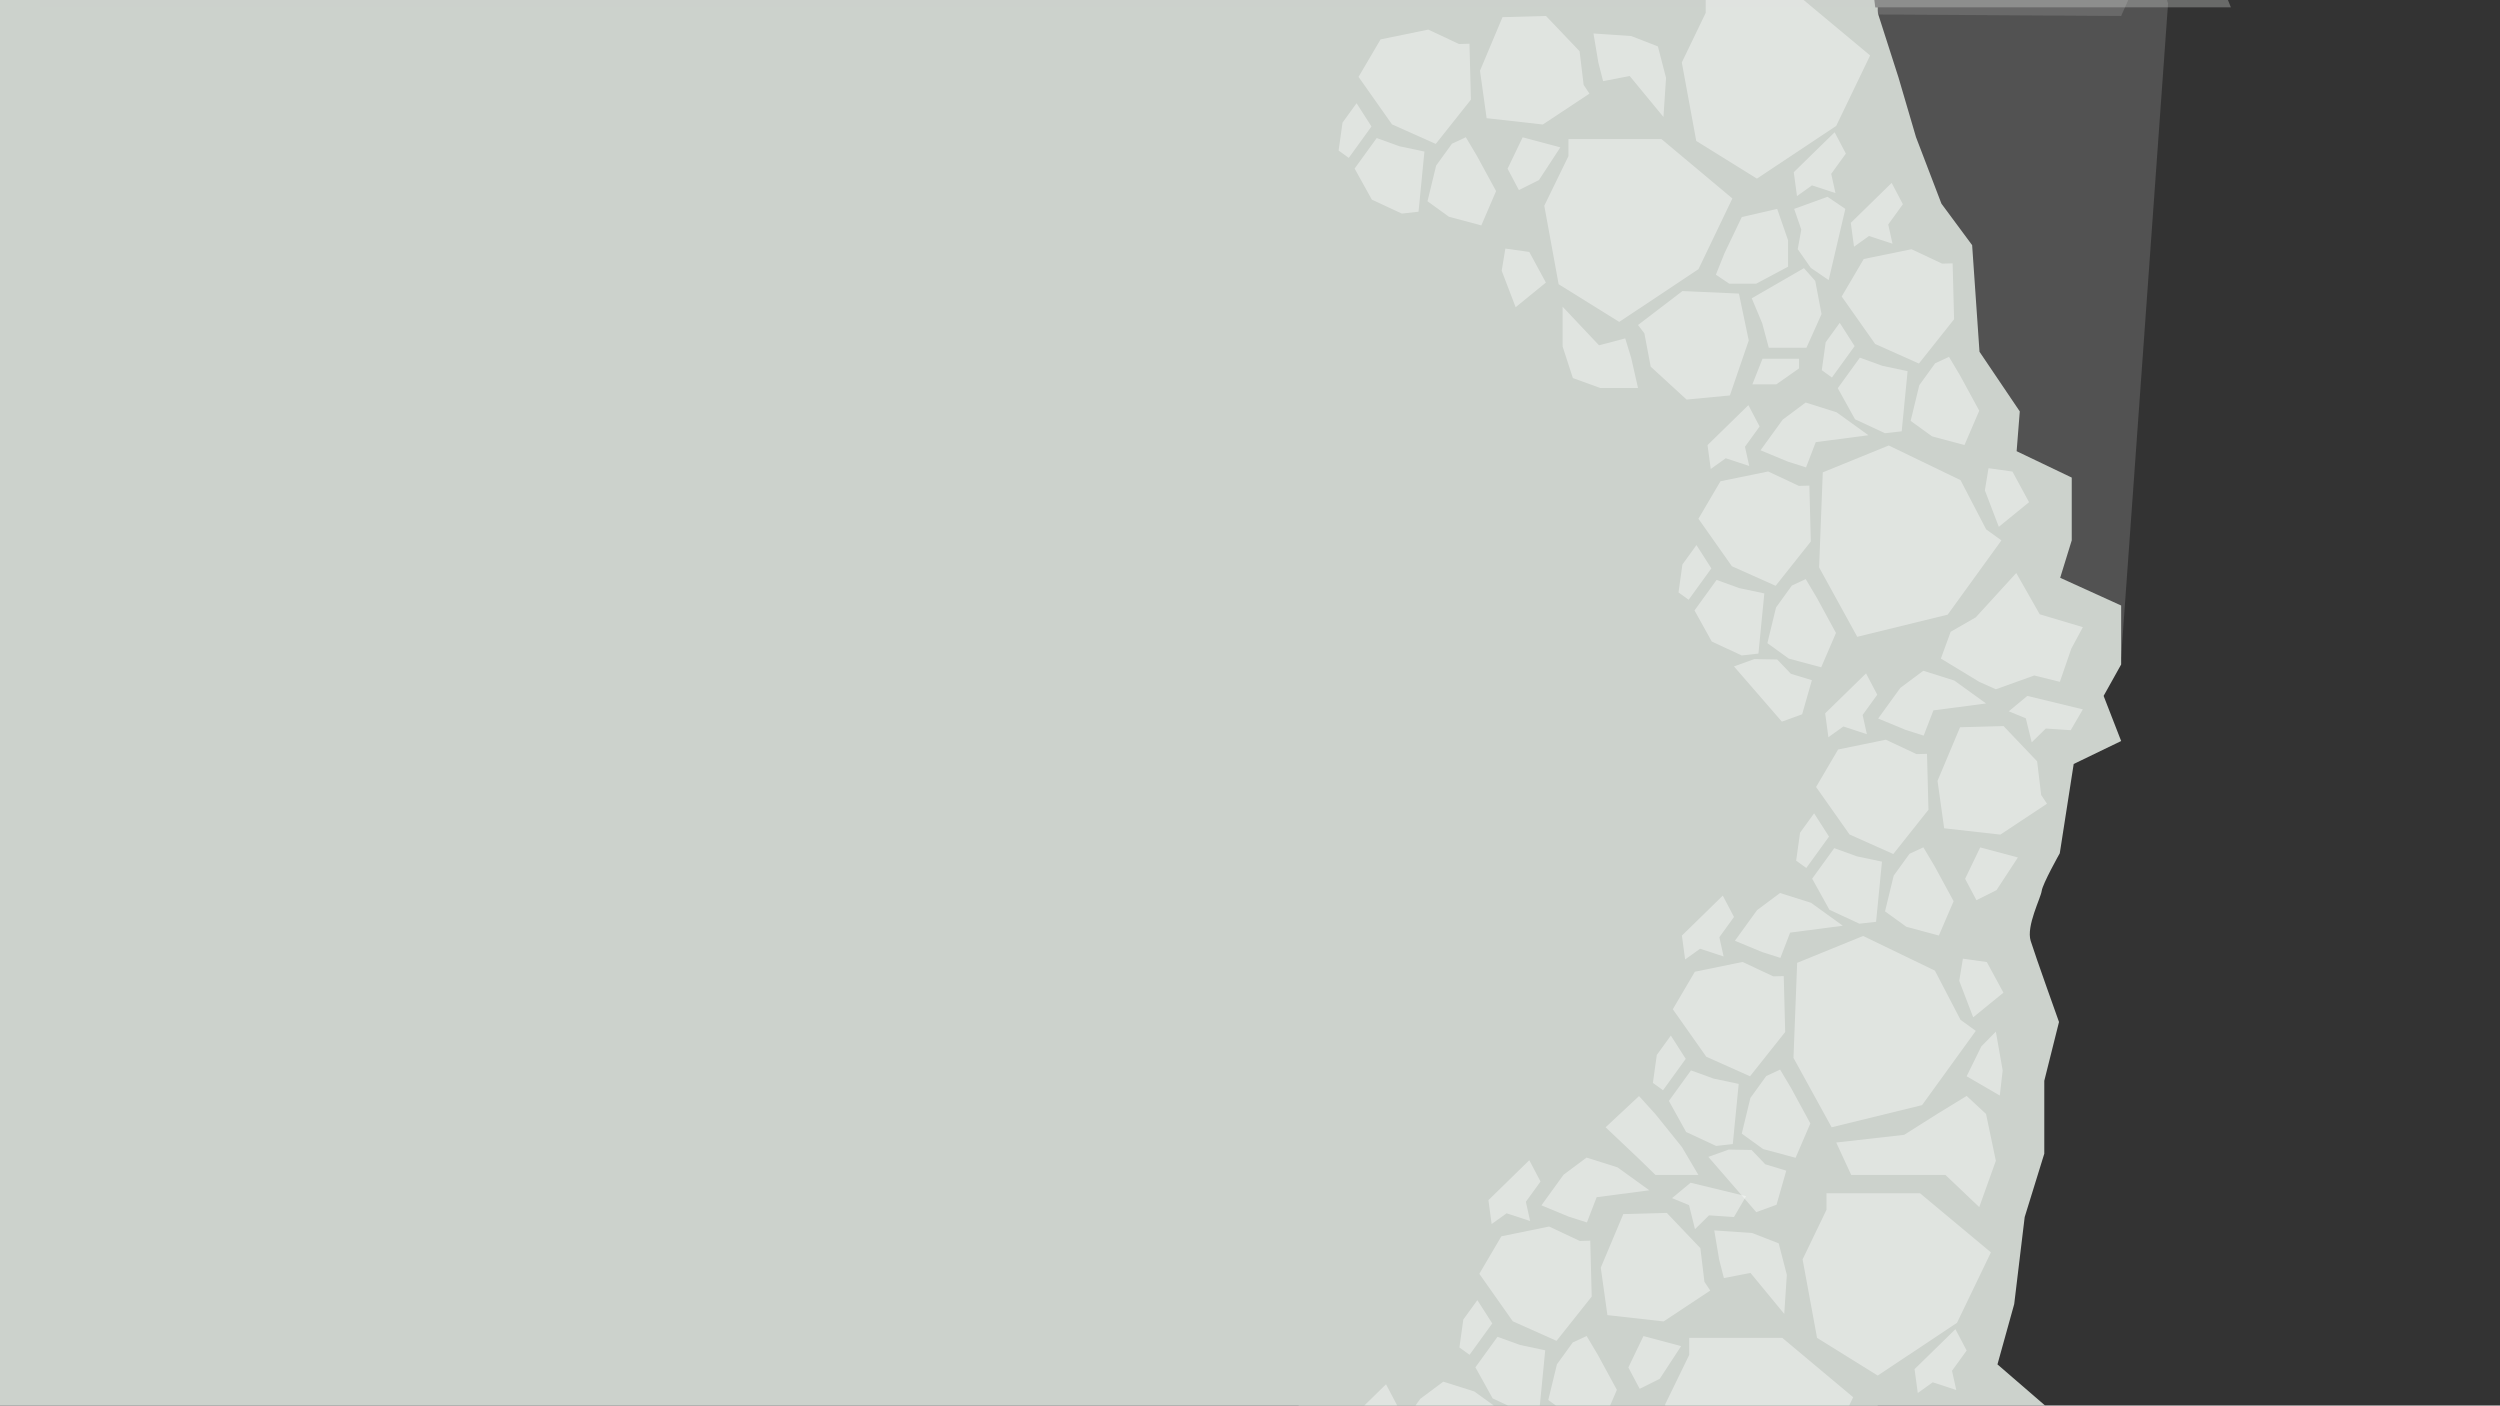 <?xml version="1.0" encoding="utf-8"?>
<!-- Generator: Adobe Illustrator 16.0.0, SVG Export Plug-In . SVG Version: 6.00 Build 0)  -->
<!DOCTYPE svg PUBLIC "-//W3C//DTD SVG 1.1//EN" "http://www.w3.org/Graphics/SVG/1.1/DTD/svg11.dtd">
<svg version="1.1" id="圖層_1" xmlns="http://www.w3.org/2000/svg" xmlns:xlink="http://www.w3.org/1999/xlink" x="0px" y="0px"
	 width="1366px" height="768px" viewBox="0 0 1366 768" style="enable-background:new 0 0 1366 768;" xml:space="preserve">
<rect x="0" y="0" width="1366" height="768" fill="#333333" stroke="none"/>
<g>
	<defs>
		<rect id="SVGID_1_" y="-1536" width="1366" height="3840"/>
	</defs>
	<clipPath id="SVGID_2_">
		<use xlink:href="#SVGID_1_"  style="overflow:visible;"/>
	</clipPath>
	<g style="clip-path:url(#SVGID_2_);">
		<defs>
			<rect id="SVGID_3_" y="-1536" width="1366" height="3840"/>
		</defs>
		<clipPath id="SVGID_4_">
			<use xlink:href="#SVGID_3_"  style="overflow:visible;"/>
		</clipPath>
		<g style="opacity:0.23;clip-path:url(#SVGID_4_);">
			<g>
				<defs>
					<rect id="SVGID_5_" x="43" y="-1602" width="1234.74" height="1610.73"/>
				</defs>
				<clipPath id="SVGID_6_">
					<use xlink:href="#SVGID_5_"  style="overflow:visible;"/>
				</clipPath>
				<path style="clip-path:url(#SVGID_6_);fill:#B3B3B3;" d="M1277.509-285.079c-6.337-15.002-31.685-102.01-31.685-102.01
					l-19.01-156.015l-47.525-240.025L1055.724-903l-87.038-117.384c0,0-93.725-74.776-103.125-78.2
					c-9.399-3.424-158.381-10-158.381-10l-119.802-244.599L158.188-1602H43V2l1116,6.727
					C1159,8.727,1283.845-270.077,1277.509-285.079"/>
			</g>
		</g>
		<g style="opacity:0.3;clip-path:url(#SVGID_4_);">
			<g>
				<defs>
					<rect id="SVGID_13_" x="-10" y="-1532" width="1228.95" height="1536"/>
				</defs>
				<clipPath id="SVGID_8_">
					<use xlink:href="#SVGID_13_"  style="overflow:visible;"/>
				</clipPath>
				<path style="clip-path:url(#SVGID_8_);fill:#E8EAE8;" d="M505.505-1214.184l113.448,244.6c0,0,141.079,6.576,149.98,10
					s100.496,78.2,100.496,78.2L948.852-764l117.012,119.871l45.005,240.024l18.002,156.016c0,0,24.003,87.009,30.003,102.009
					c6,15.002,60.074,150.08,60.074,150.08H-10v-1536L505.505-1214.184z"/>
			</g>
		</g>
		<path style="clip-path:url(#SVGID_4_);fill:#CCD2CC;" d="M257.734-1541l84.436,127.583l25.491,125.948
			c0,0,43.336,144.949,48.434,157.165c5.098,12.215,48.433,112.162,61.179,131.739c12.746,19.575,112.548,100.761,120.002,113.09
			c7.454,12.328,104.676,118.319,104.676,118.319s116.446,66.391,118.995,75.464c2.547,9.073,56.079,172.389,61.178,184.485
			s84.122,235.899,84.122,235.899s-10.197,66.535,0,90.73c10.195,24.195,56.123,166.34,56.123,166.34L1025.01,7H-6v-1548H257.734z"
			/>
		<g style="opacity:0.2;clip-path:url(#SVGID_4_);">
			<g>
				<defs>
					<rect id="SVGID_41_" x="22" y="-1452.64" width="1162.63" height="1811.71"/>
				</defs>
				<clipPath id="SVGID_10_">
					<use xlink:href="#SVGID_41_"  style="overflow:visible;"/>
				</clipPath>
				<path style="clip-path:url(#SVGID_10_);fill:#CCCCCC;" d="M1159,359.068L1184.626,2c-9.278-32.428-23.756-88.278-23.756-88.278
					l-18.002-166.035l-45.005-255.438L980.852-635.321L898.43-760.244c0,0-91.595-79.578-100.496-83.223
					c-8.901-3.644-260.429-270.949-260.429-270.949L22-1452.644V182h933L1159,359.068z"/>
			</g>
		</g>
		<path style="clip-path:url(#SVGID_4_);fill:#CCD2CC;" d="M1025.71,6.096l11.624,36.232l9.573,32.616l13.889,36.328l16.783,22.687
			l4.017,58.235l22.016,32.611l-1.723,21.737L1132,260.951v34.293l-6.318,20.465L1159,330.855v32.212l-9.583,17.172l9.583,24.663
			l-25.934,12.536l-7.602,48.79c0,0-9.367,16.643-9.882,20.579c-0.515,3.936-8.526,19.207-6.021,27.28
			c2.506,8.072,15.48,44.321,15.48,44.321L1117,590.547v39.822l-10.713,34.637l-5.724,47.551l-9.149,32.951L1122.086,772H710
			L640,53.512V6L1025.71,6.096z"/>
		<rect x="-6" y="4" style="clip-path:url(#SVGID_4_);fill:#CCD2CC;" width="1032" height="768"/>
		<g style="opacity:0.4;clip-path:url(#SVGID_4_);">
			<g>
				<defs>
					<rect id="SVGID_43_" x="957.16" y="146.52" width="38.125" height="43.48"/>
				</defs>
				<clipPath id="SVGID_12_">
					<use xlink:href="#SVGID_43_"  style="overflow:visible;"/>
				</clipPath>
				<polygon style="clip-path:url(#SVGID_12_);fill-rule:evenodd;clip-rule:evenodd;fill:#FFFFFF;" points="957.16,162.986 
					962.863,176.607 966.467,190 987.051,190 995.285,171.625 991.855,153.518 985.678,146.524 				"/>
			</g>
		</g>
		<g style="opacity:0.4;clip-path:url(#SVGID_4_);">
			<g>
				<defs>
					<rect id="SVGID_45_" x="1073.74" y="463.03" width="28.82" height="28.819"/>
				</defs>
				<clipPath id="SVGID_14_">
					<use xlink:href="#SVGID_45_"  style="overflow:visible;"/>
				</clipPath>
				<polygon style="clip-path:url(#SVGID_14_);fill-rule:evenodd;clip-rule:evenodd;fill:#FFFFFF;" points="1102.562,468.519 
					1090.898,486.358 1079.918,491.848 1073.743,480.183 1081.978,463.029 				"/>
			</g>
		</g>
		<g style="opacity:0.4;clip-path:url(#SVGID_4_);">
			<g>
				<defs>
					<rect id="SVGID_47_" x="979.961" y="511.41" width="99.6" height="104.529"/>
				</defs>
				<clipPath id="SVGID_16_">
					<use xlink:href="#SVGID_47_"  style="overflow:visible;"/>
				</clipPath>
				<polygon style="clip-path:url(#SVGID_16_);fill-rule:evenodd;clip-rule:evenodd;fill:#FFFFFF;" points="1071.227,557.237 
					1057.227,530.358 1017.998,511.414 981.971,526.094 979.961,578.029 1000.8,615.942 1050.207,603.84 1079.564,563.271 				"/>
			</g>
		</g>
		<g style="opacity:0.4;clip-path:url(#SVGID_4_);">
			<g>
				<defs>
					<rect id="SVGID_49_" x="914.026" y="525.62" width="61.399" height="62.45"/>
				</defs>
				<clipPath id="SVGID_18_">
					<use xlink:href="#SVGID_49_"  style="overflow:visible;"/>
				</clipPath>
				<polygon style="clip-path:url(#SVGID_18_);fill-rule:evenodd;clip-rule:evenodd;fill:#FFFFFF;" points="968.899,533.489 
					952.136,525.616 926.069,530.958 914.026,551.442 932.312,577.393 956.211,588.072 975.426,563.881 974.632,533.34 				"/>
			</g>
		</g>
		<g style="opacity:0.4;clip-path:url(#SVGID_4_);">
			<g>
				<defs>
					<rect id="SVGID_51_" x="951.701" y="584.42" width="37.472" height="48.19"/>
				</defs>
				<clipPath id="SVGID_20_">
					<use xlink:href="#SVGID_51_"  style="overflow:visible;"/>
				</clipPath>
				<polygon style="clip-path:url(#SVGID_20_);fill-rule:evenodd;clip-rule:evenodd;fill:#FFFFFF;" points="989.173,613.854 
					978.723,594.646 972.641,584.421 965.079,587.948 956.431,599.901 951.701,619.405 963.376,627.853 981.109,632.608 				"/>
			</g>
		</g>
		<g style="opacity:0.4;clip-path:url(#SVGID_4_);">
			<g>
				<defs>
					<rect id="SVGID_53_" x="911.883" y="584.87" width="38.139" height="41.26"/>
				</defs>
				<clipPath id="SVGID_22_">
					<use xlink:href="#SVGID_53_"  style="overflow:visible;"/>
				</clipPath>
				<polygon style="clip-path:url(#SVGID_22_);fill-rule:evenodd;clip-rule:evenodd;fill:#FFFFFF;" points="950.021,592.246 
					936.277,589.339 923.95,584.868 911.883,601.544 921.308,618.527 937.672,626.134 946.799,625.115 				"/>
			</g>
		</g>
		<g style="opacity:0.4;clip-path:url(#SVGID_4_);">
			<g>
				<defs>
					<rect id="SVGID_55_" x="903.143" y="565.84" width="17.939" height="29.86"/>
				</defs>
				<clipPath id="SVGID_24_">
					<use xlink:href="#SVGID_55_"  style="overflow:visible;"/>
				</clipPath>
				<polygon style="clip-path:url(#SVGID_24_);fill-rule:evenodd;clip-rule:evenodd;fill:#FFFFFF;" points="921.082,578.559 
					912.943,565.84 905.275,576.436 903.143,591.701 908.676,595.705 				"/>
			</g>
		</g>
		<g style="opacity:0.4;clip-path:url(#SVGID_4_);">
			<g>
				<defs>
					<rect id="SVGID_57_" x="1070.54" y="523.83" width="24.13" height="32.02"/>
				</defs>
				<clipPath id="SVGID_26_">
					<use xlink:href="#SVGID_57_"  style="overflow:visible;"/>
				</clipPath>
				<polygon style="clip-path:url(#SVGID_26_);fill-rule:evenodd;clip-rule:evenodd;fill:#FFFFFF;" points="1078.151,555.852 
					1070.535,535.943 1072.525,523.83 1085.596,525.666 1094.666,542.393 				"/>
			</g>
		</g>
		<g style="opacity:0.4;clip-path:url(#SVGID_4_);">
			<g>
				<defs>
					<rect id="SVGID_59_" x="933.442" y="628.13" width="42.567" height="34.17"/>
				</defs>
				<clipPath id="SVGID_28_">
					<use xlink:href="#SVGID_59_"  style="overflow:visible;"/>
				</clipPath>
				<polygon style="clip-path:url(#SVGID_28_);fill-rule:evenodd;clip-rule:evenodd;fill:#FFFFFF;" points="976.01,639.653 
					964.556,636.181 957.045,628.34 944.562,628.133 933.442,632.124 959.622,662.302 970.691,658.273 				"/>
			</g>
		</g>
		<g style="opacity:0.4;clip-path:url(#SVGID_4_);">
			<g>
				<defs>
					<rect id="SVGID_61_" x="947.953" y="487.95" width="58.937" height="35.43"/>
				</defs>
				<clipPath id="SVGID_30_">
					<use xlink:href="#SVGID_61_"  style="overflow:visible;"/>
				</clipPath>
				<polygon style="clip-path:url(#SVGID_30_);fill-rule:evenodd;clip-rule:evenodd;fill:#FFFFFF;" points="1006.889,505.813 
					978.134,509.574 972.809,523.383 962.895,520.225 947.953,514.033 960.054,497.31 972.609,487.947 989.538,493.291 				"/>
			</g>
		</g>
		<g style="opacity:0.4;clip-path:url(#SVGID_4_);">
			<g>
				<defs>
					<rect id="SVGID_63_" x="918.996" y="489.37" width="28.455" height="34.87"/>
				</defs>
				<clipPath id="SVGID_32_">
					<use xlink:href="#SVGID_63_"  style="overflow:visible;"/>
				</clipPath>
				<polygon style="clip-path:url(#SVGID_32_);fill-rule:evenodd;clip-rule:evenodd;fill:#FFFFFF;" points="947.451,501.029 
					939.448,512.09 941.775,522.601 928.928,518.386 920.755,524.241 918.996,511.199 941.324,489.375 				"/>
			</g>
		</g>
		<g style="opacity:0.4;clip-path:url(#SVGID_4_);">
			<g>
				<defs>
					<rect id="SVGID_65_" x="992.309" y="404.18" width="61.401" height="62.45"/>
				</defs>
				<clipPath id="SVGID_34_">
					<use xlink:href="#SVGID_65_"  style="overflow:visible;"/>
				</clipPath>
				<polygon style="clip-path:url(#SVGID_34_);fill-rule:evenodd;clip-rule:evenodd;fill:#FFFFFF;" points="1047.182,412.052 
					1030.418,404.179 1004.352,409.52 992.309,430.004 1010.595,455.955 1034.493,466.634 1053.707,442.441 1052.914,411.9 				"/>
			</g>
		</g>
		<g style="opacity:0.4;clip-path:url(#SVGID_4_);">
			<g>
				<defs>
					<rect id="SVGID_67_" x="1029.98" y="462.98" width="37.479" height="48.189"/>
				</defs>
				<clipPath id="SVGID_36_">
					<use xlink:href="#SVGID_67_"  style="overflow:visible;"/>
				</clipPath>
				<polygon style="clip-path:url(#SVGID_36_);fill-rule:evenodd;clip-rule:evenodd;fill:#FFFFFF;" points="1067.455,492.415 
					1057.006,473.208 1050.923,462.983 1043.361,466.511 1034.713,478.463 1029.983,497.967 1041.658,506.414 1059.391,511.171 				
					"/>
			</g>
		</g>
		<g style="opacity:0.4;clip-path:url(#SVGID_4_);">
			<g>
				<defs>
					<rect id="SVGID_69_" x="990.166" y="463.43" width="38.134" height="41.271"/>
				</defs>
				<clipPath id="SVGID_38_">
					<use xlink:href="#SVGID_69_"  style="overflow:visible;"/>
				</clipPath>
				<polygon style="clip-path:url(#SVGID_38_);fill-rule:evenodd;clip-rule:evenodd;fill:#FFFFFF;" points="1028.305,470.809 
					1014.56,467.901 1002.232,463.43 990.166,480.105 999.59,497.09 1015.954,504.696 1025.082,503.677 				"/>
			</g>
		</g>
		<g style="opacity:0.4;clip-path:url(#SVGID_4_);">
			<g>
				<defs>
					<rect id="SVGID_71_" x="981.425" y="444.4" width="17.94" height="29.869"/>
				</defs>
				<clipPath id="SVGID_40_">
					<use xlink:href="#SVGID_71_"  style="overflow:visible;"/>
				</clipPath>
				<polygon style="clip-path:url(#SVGID_40_);fill-rule:evenodd;clip-rule:evenodd;fill:#FFFFFF;" points="999.365,457.12 
					991.227,444.401 983.557,454.997 981.425,470.264 986.959,474.267 				"/>
			</g>
		</g>
		<g style="opacity:0.4;clip-path:url(#SVGID_4_);">
			<g>
				<defs>
					<rect id="SVGID_73_" x="1026.24" y="366.51" width="58.93" height="35.43"/>
				</defs>
				<clipPath id="SVGID_42_">
					<use xlink:href="#SVGID_73_"  style="overflow:visible;"/>
				</clipPath>
				<polygon style="clip-path:url(#SVGID_42_);fill-rule:evenodd;clip-rule:evenodd;fill:#FFFFFF;" points="1085.172,384.375 
					1056.416,388.136 1051.092,401.944 1041.177,398.786 1026.234,392.596 1038.336,375.872 1050.892,366.509 1067.82,371.852 				
					"/>
			</g>
		</g>
		<g style="opacity:0.4;clip-path:url(#SVGID_4_);">
			<g>
				<defs>
					<rect id="SVGID_75_" x="997.278" y="367.939" width="28.452" height="34.86"/>
				</defs>
				<clipPath id="SVGID_44_">
					<use xlink:href="#SVGID_75_"  style="overflow:visible;"/>
				</clipPath>
				<polygon style="clip-path:url(#SVGID_44_);fill-rule:evenodd;clip-rule:evenodd;fill:#FFFFFF;" points="1025.733,379.592 
					1017.73,390.652 1020.058,401.162 1007.21,396.948 999.037,402.803 997.278,389.761 1019.606,367.938 				"/>
			</g>
		</g>
		<g style="opacity:0.4;clip-path:url(#SVGID_4_);">
			<g>
				<defs>
					<rect id="SVGID_77_" x="1058.67" y="396.73" width="59.79" height="59.3"/>
				</defs>
				<clipPath id="SVGID_46_">
					<use xlink:href="#SVGID_77_"  style="overflow:visible;"/>
				</clipPath>
				<polygon style="clip-path:url(#SVGID_46_);fill-rule:evenodd;clip-rule:evenodd;fill:#FFFFFF;" points="1115.296,434.378 
					1113.08,415.99 1094.726,396.726 1070.973,397.381 1058.671,426.648 1062.293,452.57 1092.993,456.028 1118.465,439.157 				"/>
			</g>
		</g>
		<g style="opacity:0.4;clip-path:url(#SVGID_4_);">
			<g>
				<defs>
					<rect id="SVGID_79_" x="1097.6" y="380.25" width="40.471" height="25.36"/>
				</defs>
				<clipPath id="SVGID_48_">
					<use xlink:href="#SVGID_79_"  style="overflow:visible;"/>
				</clipPath>
				<polygon style="clip-path:url(#SVGID_48_);fill-rule:evenodd;clip-rule:evenodd;fill:#FFFFFF;" points="1131.438,398.979 
					1117.817,398.061 1110.141,405.608 1106.899,392.48 1097.602,388.658 1107.725,380.25 1138.068,387.604 				"/>
			</g>
		</g>
		<g style="opacity:0.4;clip-path:url(#SVGID_4_);">
			<g>
				<defs>
					<rect id="SVGID_81_" x="984.939" y="652" width="102.891" height="99.6"/>
				</defs>
				<clipPath id="SVGID_50_">
					<use xlink:href="#SVGID_81_"  style="overflow:visible;"/>
				</clipPath>
				<polygon style="clip-path:url(#SVGID_50_);fill-rule:evenodd;clip-rule:evenodd;fill:#FFFFFF;" points="998,661.034 
					984.939,688.133 992.842,731.018 1025.982,751.601 1069.301,722.783 1087.83,684.303 1049.092,652 998,652 				"/>
			</g>
		</g>
		<g style="opacity:0.4;clip-path:url(#SVGID_4_);">
			<g>
				<defs>
					<rect id="SVGID_83_" x="1046.12" y="726.27" width="28.45" height="34.87"/>
				</defs>
				<clipPath id="SVGID_52_">
					<use xlink:href="#SVGID_83_"  style="overflow:visible;"/>
				</clipPath>
				<polygon style="clip-path:url(#SVGID_52_);fill-rule:evenodd;clip-rule:evenodd;fill:#FFFFFF;" points="1074.573,737.925 
					1066.57,748.986 1068.897,759.495 1056.051,755.281 1047.877,761.136 1046.118,748.094 1068.447,726.271 				"/>
			</g>
		</g>
		<g style="opacity:0.4;clip-path:url(#SVGID_4_);">
			<g>
				<defs>
					<rect id="SVGID_85_" x="808.309" y="670.18" width="61.399" height="62.45"/>
				</defs>
				<clipPath id="SVGID_54_">
					<use xlink:href="#SVGID_85_"  style="overflow:visible;"/>
				</clipPath>
				<polygon style="clip-path:url(#SVGID_54_);fill-rule:evenodd;clip-rule:evenodd;fill:#FFFFFF;" points="863.182,678.052 
					846.418,670.179 820.352,675.52 808.309,696.004 826.595,721.955 850.493,732.634 869.707,708.441 868.914,677.9 				"/>
			</g>
		</g>
		<g style="opacity:0.4;clip-path:url(#SVGID_4_);">
			<g>
				<defs>
					<rect id="SVGID_87_" x="797.425" y="710.4" width="17.94" height="29.869"/>
				</defs>
				<clipPath id="SVGID_56_">
					<use xlink:href="#SVGID_87_"  style="overflow:visible;"/>
				</clipPath>
				<polygon style="clip-path:url(#SVGID_56_);fill-rule:evenodd;clip-rule:evenodd;fill:#FFFFFF;" points="815.365,723.12 
					807.227,710.401 799.557,720.997 797.425,736.264 802.959,740.267 				"/>
			</g>
		</g>
		<g style="opacity:0.4;clip-path:url(#SVGID_4_);">
			<g>
				<defs>
					<rect id="SVGID_89_" x="842.235" y="632.51" width="58.937" height="35.43"/>
				</defs>
				<clipPath id="SVGID_58_">
					<use xlink:href="#SVGID_89_"  style="overflow:visible;"/>
				</clipPath>
				<polygon style="clip-path:url(#SVGID_58_);fill-rule:evenodd;clip-rule:evenodd;fill:#FFFFFF;" points="901.172,650.375 
					872.416,654.136 867.092,667.944 857.177,664.786 842.234,658.596 854.336,641.872 866.892,632.509 883.82,637.852 				"/>
			</g>
		</g>
		<g style="opacity:0.4;clip-path:url(#SVGID_4_);">
			<g>
				<defs>
					<rect id="SVGID_91_" x="813.278" y="633.939" width="28.455" height="34.86"/>
				</defs>
				<clipPath id="SVGID_60_">
					<use xlink:href="#SVGID_91_"  style="overflow:visible;"/>
				</clipPath>
				<polygon style="clip-path:url(#SVGID_60_);fill-rule:evenodd;clip-rule:evenodd;fill:#FFFFFF;" points="841.733,645.592 
					833.73,656.652 836.058,667.162 823.21,662.948 815.037,668.803 813.278,655.761 835.606,633.938 				"/>
			</g>
		</g>
		<g style="opacity:0.4;clip-path:url(#SVGID_4_);">
			<g>
				<defs>
					<rect id="SVGID_93_" x="874.671" y="662.73" width="59.794" height="59.3"/>
				</defs>
				<clipPath id="SVGID_62_">
					<use xlink:href="#SVGID_93_"  style="overflow:visible;"/>
				</clipPath>
				<polygon style="clip-path:url(#SVGID_62_);fill-rule:evenodd;clip-rule:evenodd;fill:#FFFFFF;" points="931.296,700.378 
					929.08,681.99 910.726,662.726 886.973,663.381 874.671,692.648 878.293,718.57 908.993,722.028 934.465,705.157 				"/>
			</g>
		</g>
		<g style="opacity:0.4;clip-path:url(#SVGID_4_);">
			<g>
				<defs>
					<rect id="SVGID_95_" x="936.68" y="672.3" width="39.643" height="45.601"/>
				</defs>
				<clipPath id="SVGID_64_">
					<use xlink:href="#SVGID_95_"  style="overflow:visible;"/>
				</clipPath>
				<polygon style="clip-path:url(#SVGID_64_);fill-rule:evenodd;clip-rule:evenodd;fill:#FFFFFF;" points="974.907,717.904 
					956.468,695.522 941.938,698.331 939.356,688.251 936.68,672.301 957.275,673.69 971.873,679.367 976.322,696.554 				"/>
			</g>
		</g>
		<g style="opacity:0.4;clip-path:url(#SVGID_4_);">
			<g>
				<defs>
					<rect id="SVGID_97_" x="913.602" y="646.25" width="40.467" height="25.36"/>
				</defs>
				<clipPath id="SVGID_66_">
					<use xlink:href="#SVGID_97_"  style="overflow:visible;"/>
				</clipPath>
				<polygon style="clip-path:url(#SVGID_66_);fill-rule:evenodd;clip-rule:evenodd;fill:#FFFFFF;" points="947.438,664.979 
					933.817,664.061 926.141,671.608 922.899,658.48 913.602,654.658 923.725,646.25 954.068,653.604 				"/>
			</g>
		</g>
		<g style="opacity:0.4;clip-path:url(#SVGID_4_);">
			<g>
				<defs>
					<rect id="SVGID_99_" x="877.303" y="598.9" width="50.703" height="43.1"/>
				</defs>
				<clipPath id="SVGID_68_">
					<use xlink:href="#SVGID_99_"  style="overflow:visible;"/>
				</clipPath>
				<polygon style="clip-path:url(#SVGID_68_);fill-rule:evenodd;clip-rule:evenodd;fill:#FFFFFF;" points="877.303,615.942 
					895.56,633.236 904.568,642 928.006,642 918.996,626.762 904.568,608.829 895.564,598.9 				"/>
			</g>
		</g>
		<g style="opacity:0.4;clip-path:url(#SVGID_4_);">
			<g>
				<defs>
					<rect id="SVGID_101_" x="1003.32" y="598.82" width="87.21" height="60.74"/>
				</defs>
				<clipPath id="SVGID_70_">
					<use xlink:href="#SVGID_101_"  style="overflow:visible;"/>
				</clipPath>
				<polygon style="clip-path:url(#SVGID_70_);fill-rule:evenodd;clip-rule:evenodd;fill:#FFFFFF;" points="1003.316,624.275 
					1011.506,642 1063.006,642 1081.455,659.557 1090.529,634.252 1085.172,608.672 1074.573,598.822 1058.67,608.554 
					1040.432,620.077 				"/>
			</g>
		</g>
		<g style="opacity:0.4;clip-path:url(#SVGID_4_);">
			<g>
				<defs>
					<rect id="SVGID_103_" x="1074.57" y="563.68" width="19.689" height="34.92"/>
				</defs>
				<clipPath id="SVGID_72_">
					<use xlink:href="#SVGID_103_"  style="overflow:visible;"/>
				</clipPath>
				<polygon style="clip-path:url(#SVGID_72_);fill-rule:evenodd;clip-rule:evenodd;fill:#FFFFFF;" points="1074.573,588.072 
					1092.69,598.596 1094.256,584.868 1090.529,563.679 1082.601,571.743 				"/>
			</g>
		</g>
		<g style="opacity:0.4;clip-path:url(#SVGID_4_);">
			<g>
				<defs>
					<rect id="SVGID_105_" x="993.961" y="243.41" width="99.6" height="104.529"/>
				</defs>
				<clipPath id="SVGID_74_">
					<use xlink:href="#SVGID_105_"  style="overflow:visible;"/>
				</clipPath>
				<polygon style="clip-path:url(#SVGID_74_);fill-rule:evenodd;clip-rule:evenodd;fill:#FFFFFF;" points="1085.227,289.237 
					1071.227,262.358 1031.998,243.414 995.971,258.094 993.961,310.029 1014.8,347.942 1064.207,335.84 1093.564,295.271 				"/>
			</g>
		</g>
		<g style="opacity:0.4;clip-path:url(#SVGID_4_);">
			<g>
				<defs>
					<rect id="SVGID_107_" x="928.026" y="257.62" width="61.399" height="62.45"/>
				</defs>
				<clipPath id="SVGID_76_">
					<use xlink:href="#SVGID_107_"  style="overflow:visible;"/>
				</clipPath>
				<polygon style="clip-path:url(#SVGID_76_);fill-rule:evenodd;clip-rule:evenodd;fill:#FFFFFF;" points="982.899,265.489 
					966.136,257.616 940.069,262.959 928.026,283.442 946.312,309.393 970.211,320.072 989.426,295.881 988.632,265.34 				"/>
			</g>
		</g>
		<g style="opacity:0.4;clip-path:url(#SVGID_4_);">
			<g>
				<defs>
					<rect id="SVGID_109_" x="965.701" y="316.42" width="37.469" height="48.189"/>
				</defs>
				<clipPath id="SVGID_78_">
					<use xlink:href="#SVGID_109_"  style="overflow:visible;"/>
				</clipPath>
				<polygon style="clip-path:url(#SVGID_78_);fill-rule:evenodd;clip-rule:evenodd;fill:#FFFFFF;" points="1003.173,345.854 
					992.723,326.646 986.641,316.42 979.079,319.949 970.431,331.901 965.701,351.405 977.376,359.853 995.107,364.608 				"/>
			</g>
		</g>
		<g style="opacity:0.4;clip-path:url(#SVGID_4_);">
			<g>
				<defs>
					<rect id="SVGID_111_" x="925.883" y="316.87" width="38.139" height="41.26"/>
				</defs>
				<clipPath id="SVGID_80_">
					<use xlink:href="#SVGID_111_"  style="overflow:visible;"/>
				</clipPath>
				<polygon style="clip-path:url(#SVGID_80_);fill-rule:evenodd;clip-rule:evenodd;fill:#FFFFFF;" points="964.021,324.246 
					950.277,321.339 937.95,316.868 925.883,333.544 935.308,350.527 951.672,358.135 960.799,357.115 				"/>
			</g>
		</g>
		<g style="opacity:0.4;clip-path:url(#SVGID_4_);">
			<g>
				<defs>
					<rect id="SVGID_113_" x="917.143" y="297.84" width="17.939" height="29.86"/>
				</defs>
				<clipPath id="SVGID_82_">
					<use xlink:href="#SVGID_113_"  style="overflow:visible;"/>
				</clipPath>
				<polygon style="clip-path:url(#SVGID_82_);fill-rule:evenodd;clip-rule:evenodd;fill:#FFFFFF;" points="935.082,310.559 
					926.943,297.84 919.275,308.436 917.143,323.701 922.676,327.705 				"/>
			</g>
		</g>
		<g style="opacity:0.4;clip-path:url(#SVGID_4_);">
			<g>
				<defs>
					<rect id="SVGID_115_" x="1084.54" y="255.83" width="24.13" height="32.02"/>
				</defs>
				<clipPath id="SVGID_84_">
					<use xlink:href="#SVGID_115_"  style="overflow:visible;"/>
				</clipPath>
				<polygon style="clip-path:url(#SVGID_84_);fill-rule:evenodd;clip-rule:evenodd;fill:#FFFFFF;" points="1092.151,287.852 
					1084.535,267.943 1086.525,255.83 1099.596,257.666 1108.666,274.393 				"/>
			</g>
		</g>
		<g style="opacity:0.4;clip-path:url(#SVGID_4_);">
			<g>
				<defs>
					<rect id="SVGID_117_" x="947.442" y="360.13" width="42.567" height="34.17"/>
				</defs>
				<clipPath id="SVGID_86_">
					<use xlink:href="#SVGID_117_"  style="overflow:visible;"/>
				</clipPath>
				<polygon style="clip-path:url(#SVGID_86_);fill-rule:evenodd;clip-rule:evenodd;fill:#FFFFFF;" points="990.01,371.653 
					978.556,368.181 971.045,360.34 958.562,360.133 947.442,364.125 973.622,394.302 984.691,390.273 				"/>
			</g>
		</g>
		<g style="opacity:0.4;clip-path:url(#SVGID_4_);">
			<g>
				<defs>
					<rect id="SVGID_119_" x="961.953" y="219.95" width="58.937" height="35.43"/>
				</defs>
				<clipPath id="SVGID_88_">
					<use xlink:href="#SVGID_119_"  style="overflow:visible;"/>
				</clipPath>
				<polygon style="clip-path:url(#SVGID_88_);fill-rule:evenodd;clip-rule:evenodd;fill:#FFFFFF;" points="1020.889,237.813 
					992.134,241.574 986.809,255.383 976.895,252.225 961.953,246.033 974.054,229.31 986.609,219.947 1003.538,225.291 				"/>
			</g>
		</g>
		<g style="opacity:0.4;clip-path:url(#SVGID_4_);">
			<g>
				<defs>
					<rect id="SVGID_121_" x="932.996" y="221.38" width="28.455" height="34.86"/>
				</defs>
				<clipPath id="SVGID_90_">
					<use xlink:href="#SVGID_121_"  style="overflow:visible;"/>
				</clipPath>
				<polygon style="clip-path:url(#SVGID_90_);fill-rule:evenodd;clip-rule:evenodd;fill:#FFFFFF;" points="961.451,233.029 
					953.448,244.09 955.775,254.601 942.928,250.386 934.755,256.241 932.996,243.199 955.324,221.375 				"/>
			</g>
		</g>
		<g style="opacity:0.4;clip-path:url(#SVGID_4_);">
			<g>
				<defs>
					<rect id="SVGID_123_" x="1006.31" y="136.18" width="61.4" height="62.45"/>
				</defs>
				<clipPath id="SVGID_92_">
					<use xlink:href="#SVGID_123_"  style="overflow:visible;"/>
				</clipPath>
				<polygon style="clip-path:url(#SVGID_92_);fill-rule:evenodd;clip-rule:evenodd;fill:#FFFFFF;" points="1061.182,144.052 
					1044.418,136.179 1018.352,141.52 1006.309,162.004 1024.595,187.955 1048.493,198.634 1067.707,174.441 1066.914,143.9 				"/>
			</g>
		</g>
		<g style="opacity:0.4;clip-path:url(#SVGID_4_);">
			<g>
				<defs>
					<rect id="SVGID_125_" x="1043.98" y="194.98" width="37.479" height="48.189"/>
				</defs>
				<clipPath id="SVGID_94_">
					<use xlink:href="#SVGID_125_"  style="overflow:visible;"/>
				</clipPath>
				<polygon style="clip-path:url(#SVGID_94_);fill-rule:evenodd;clip-rule:evenodd;fill:#FFFFFF;" points="1081.455,224.415 
					1071.006,205.208 1064.923,194.983 1057.361,198.512 1048.713,210.463 1043.983,229.967 1055.658,238.414 1073.391,243.171 				
					"/>
			</g>
		</g>
		<g style="opacity:0.4;clip-path:url(#SVGID_4_);">
			<g>
				<defs>
					<rect id="SVGID_127_" x="1004.17" y="195.43" width="38.13" height="41.271"/>
				</defs>
				<clipPath id="SVGID_96_">
					<use xlink:href="#SVGID_127_"  style="overflow:visible;"/>
				</clipPath>
				<polygon style="clip-path:url(#SVGID_96_);fill-rule:evenodd;clip-rule:evenodd;fill:#FFFFFF;" points="1042.305,202.809 
					1028.56,199.901 1016.232,195.43 1004.166,212.105 1013.59,229.09 1029.953,236.697 1039.082,235.677 				"/>
			</g>
		</g>
		<g style="opacity:0.4;clip-path:url(#SVGID_4_);">
			<g>
				<defs>
					<rect id="SVGID_129_" x="995.425" y="176.4" width="17.945" height="29.869"/>
				</defs>
				<clipPath id="SVGID_98_">
					<use xlink:href="#SVGID_129_"  style="overflow:visible;"/>
				</clipPath>
				<polygon style="clip-path:url(#SVGID_98_);fill-rule:evenodd;clip-rule:evenodd;fill:#FFFFFF;" points="1013.365,189.12 
					1005.227,176.401 997.557,186.997 995.425,202.264 1000.959,206.267 				"/>
			</g>
		</g>
		<g style="opacity:0.4;clip-path:url(#SVGID_4_);">
			<g>
				<defs>
					<rect id="SVGID_131_" x="1011.28" y="99.939" width="28.45" height="34.86"/>
				</defs>
				<clipPath id="SVGID_100_">
					<use xlink:href="#SVGID_131_"  style="overflow:visible;"/>
				</clipPath>
				<polygon style="clip-path:url(#SVGID_100_);fill-rule:evenodd;clip-rule:evenodd;fill:#FFFFFF;" points="1039.733,111.592 
					1031.73,122.652 1034.058,133.162 1021.21,128.948 1013.037,134.803 1011.278,121.761 1033.606,99.938 				"/>
			</g>
		</g>
		<g style="opacity:0.4;clip-path:url(#SVGID_4_);">
			<g>
				<defs>
					<rect id="SVGID_133_" x="843.804" y="76" width="102.763" height="99.88"/>
				</defs>
				<clipPath id="SVGID_102_">
					<use xlink:href="#SVGID_133_"  style="overflow:visible;"/>
				</clipPath>
				<polygon style="clip-path:url(#SVGID_102_);fill-rule:evenodd;clip-rule:evenodd;fill:#FFFFFF;" points="857,85.316 
					843.804,112.416 851.639,155.3 884.745,175.884 928.045,147.065 946.566,108.445 907.82,76 857,76 				"/>
			</g>
		</g>
		<g style="opacity:0.4;clip-path:url(#SVGID_4_);">
			<g>
				<defs>
					<rect id="SVGID_135_" x="918.939" y="-2" width="102.891" height="99.6"/>
				</defs>
				<clipPath id="SVGID_104_">
					<use xlink:href="#SVGID_135_"  style="overflow:visible;"/>
				</clipPath>
				<polygon style="clip-path:url(#SVGID_104_);fill-rule:evenodd;clip-rule:evenodd;fill:#FFFFFF;" points="932,7.034 
					918.939,34.133 926.842,77.018 959.982,97.601 1003.301,68.783 1021.83,30.303 983.092,-2 932,-2 				"/>
			</g>
		</g>
		<g style="opacity:0.4;clip-path:url(#SVGID_4_);">
			<g>
				<defs>
					<rect id="SVGID_137_" x="895.01" y="159.03" width="60.499" height="59.29"/>
				</defs>
				<clipPath id="SVGID_106_">
					<use xlink:href="#SVGID_137_"  style="overflow:visible;"/>
				</clipPath>
				<polygon style="clip-path:url(#SVGID_106_);fill-rule:evenodd;clip-rule:evenodd;fill:#FFFFFF;" points="898.492,182.138 
					901.94,200.334 921.55,218.32 945.204,216.068 955.509,186.041 950.15,160.419 919.286,159.034 895.01,177.582 				"/>
			</g>
		</g>
		<g style="opacity:0.4;clip-path:url(#SVGID_4_);">
			<g>
				<defs>
					<rect id="SVGID_139_" x="937.561" y="114.14" width="39.439" height="40.86"/>
				</defs>
				<clipPath id="SVGID_108_">
					<use xlink:href="#SVGID_139_"  style="overflow:visible;"/>
				</clipPath>
				<polygon style="clip-path:url(#SVGID_108_);fill-rule:evenodd;clip-rule:evenodd;fill:#FFFFFF;" points="951.714,118.602 
					942.278,138.328 937.562,150.096 944.852,155 959.604,155 977,145.705 977,131.295 971.046,114.14 				"/>
			</g>
		</g>
		<g style="opacity:0.4;clip-path:url(#SVGID_4_);">
			<g>
				<defs>
					<rect id="SVGID_141_" x="957.504" y="196" width="25.496" height="14"/>
				</defs>
				<clipPath id="SVGID_110_">
					<use xlink:href="#SVGID_141_"  style="overflow:visible;"/>
				</clipPath>
				<polygon style="clip-path:url(#SVGID_110_);fill-rule:evenodd;clip-rule:evenodd;fill:#FFFFFF;" points="963.036,196 
					957.504,210 970.583,210 983,201.284 983,196 				"/>
			</g>
		</g>
		<g style="opacity:0.4;clip-path:url(#SVGID_4_);">
			<g>
				<defs>
					<rect id="SVGID_143_" x="823.743" y="75.03" width="28.819" height="28.819"/>
				</defs>
				<clipPath id="SVGID_112_">
					<use xlink:href="#SVGID_143_"  style="overflow:visible;"/>
				</clipPath>
				<polygon style="clip-path:url(#SVGID_112_);fill-rule:evenodd;clip-rule:evenodd;fill:#FFFFFF;" points="852.562,80.519 
					840.898,98.358 829.918,103.848 823.743,92.183 831.978,75.029 				"/>
			</g>
		</g>
		<g style="opacity:0.4;clip-path:url(#SVGID_4_);">
			<g>
				<defs>
					<rect id="SVGID_145_" x="980.333" y="107.53" width="27.957" height="45.51"/>
				</defs>
				<clipPath id="SVGID_114_">
					<use xlink:href="#SVGID_145_"  style="overflow:visible;"/>
				</clipPath>
				<polygon style="clip-path:url(#SVGID_114_);fill-rule:evenodd;clip-rule:evenodd;fill:#FFFFFF;" points="980.333,114.14 
					984.233,125.456 982.283,136.139 989.434,146.374 999.185,153.041 1008.287,114.14 998.535,107.535 				"/>
			</g>
		</g>
		<g style="opacity:0.4;clip-path:url(#SVGID_4_);">
			<g>
				<defs>
					<rect id="SVGID_147_" x="853.8" y="167.58" width="41.21" height="44.42"/>
				</defs>
				<clipPath id="SVGID_116_">
					<use xlink:href="#SVGID_147_"  style="overflow:visible;"/>
				</clipPath>
				<polygon style="clip-path:url(#SVGID_116_);fill-rule:evenodd;clip-rule:evenodd;fill:#FFFFFF;" points="853.8,167.585 
					873.704,188.677 888.013,184.896 891.267,195.521 895.01,212 874.366,212 859.422,206.574 853.825,189.356 				"/>
			</g>
		</g>
		<g style="opacity:0.4;clip-path:url(#SVGID_4_);">
			<g>
				<defs>
					<rect id="SVGID_149_" x="820.535" y="135.83" width="24.131" height="32.02"/>
				</defs>
				<clipPath id="SVGID_118_">
					<use xlink:href="#SVGID_149_"  style="overflow:visible;"/>
				</clipPath>
				<polygon style="clip-path:url(#SVGID_118_);fill-rule:evenodd;clip-rule:evenodd;fill:#FFFFFF;" points="828.151,167.852 
					820.535,147.943 822.525,135.83 835.596,137.666 844.666,154.393 				"/>
			</g>
		</g>
		<g style="opacity:0.4;clip-path:url(#SVGID_4_);">
			<g>
				<defs>
					<rect id="SVGID_151_" x="980.118" y="72.27" width="28.452" height="34.87"/>
				</defs>
				<clipPath id="SVGID_120_">
					<use xlink:href="#SVGID_151_"  style="overflow:visible;"/>
				</clipPath>
				<polygon style="clip-path:url(#SVGID_120_);fill-rule:evenodd;clip-rule:evenodd;fill:#FFFFFF;" points="1008.573,83.925 
					1000.57,94.986 1002.897,105.495 990.051,101.281 981.877,107.136 980.118,94.094 1002.447,72.271 				"/>
			</g>
		</g>
		<g style="opacity:0.4;clip-path:url(#SVGID_4_);">
			<g>
				<defs>
					<rect id="SVGID_153_" x="742.309" y="16.18" width="61.399" height="62.45"/>
				</defs>
				<clipPath id="SVGID_122_">
					<use xlink:href="#SVGID_153_"  style="overflow:visible;"/>
				</clipPath>
				<polygon style="clip-path:url(#SVGID_122_);fill-rule:evenodd;clip-rule:evenodd;fill:#FFFFFF;" points="797.182,24.052 
					780.418,16.179 754.352,21.52 742.309,42.004 760.595,67.955 784.493,78.634 803.707,54.441 802.914,23.9 				"/>
			</g>
		</g>
		<g style="opacity:0.4;clip-path:url(#SVGID_4_);">
			<g>
				<defs>
					<rect id="SVGID_155_" x="779.983" y="74.98" width="37.472" height="48.189"/>
				</defs>
				<clipPath id="SVGID_124_">
					<use xlink:href="#SVGID_155_"  style="overflow:visible;"/>
				</clipPath>
				<polygon style="clip-path:url(#SVGID_124_);fill-rule:evenodd;clip-rule:evenodd;fill:#FFFFFF;" points="817.455,104.415 
					807.006,85.208 800.923,74.983 793.361,78.512 784.713,90.463 779.983,109.967 791.658,118.414 809.39,123.171 				"/>
			</g>
		</g>
		<g style="opacity:0.4;clip-path:url(#SVGID_4_);">
			<g>
				<defs>
					<rect id="SVGID_157_" x="740.166" y="75.43" width="38.139" height="41.271"/>
				</defs>
				<clipPath id="SVGID_126_">
					<use xlink:href="#SVGID_157_"  style="overflow:visible;"/>
				</clipPath>
				<polygon style="clip-path:url(#SVGID_126_);fill-rule:evenodd;clip-rule:evenodd;fill:#FFFFFF;" points="778.305,82.809 
					764.56,79.901 752.232,75.43 740.166,92.105 749.59,109.09 765.954,116.697 775.082,115.677 				"/>
			</g>
		</g>
		<g style="opacity:0.4;clip-path:url(#SVGID_4_);">
			<g>
				<defs>
					<rect id="SVGID_159_" x="731.425" y="56.4" width="17.94" height="29.869"/>
				</defs>
				<clipPath id="SVGID_128_">
					<use xlink:href="#SVGID_159_"  style="overflow:visible;"/>
				</clipPath>
				<polygon style="clip-path:url(#SVGID_128_);fill-rule:evenodd;clip-rule:evenodd;fill:#FFFFFF;" points="749.365,69.12 
					741.227,56.401 733.557,66.997 731.425,82.264 736.959,86.267 				"/>
			</g>
		</g>
		<g style="opacity:0.4;clip-path:url(#SVGID_4_);">
			<g>
				<defs>
					<rect id="SVGID_161_" x="808.671" y="8.73" width="59.794" height="59.3"/>
				</defs>
				<clipPath id="SVGID_130_">
					<use xlink:href="#SVGID_161_"  style="overflow:visible;"/>
				</clipPath>
				<polygon style="clip-path:url(#SVGID_130_);fill-rule:evenodd;clip-rule:evenodd;fill:#FFFFFF;" points="865.296,46.378 
					863.08,27.99 844.726,8.727 820.973,9.381 808.671,38.648 812.293,64.57 842.993,68.028 868.465,51.157 				"/>
			</g>
		</g>
		<g style="opacity:0.4;clip-path:url(#SVGID_4_);">
			<g>
				<defs>
					<rect id="SVGID_163_" x="870.68" y="18.3" width="39.643" height="45.601"/>
				</defs>
				<clipPath id="SVGID_132_">
					<use xlink:href="#SVGID_163_"  style="overflow:visible;"/>
				</clipPath>
				<polygon style="clip-path:url(#SVGID_132_);fill-rule:evenodd;clip-rule:evenodd;fill:#FFFFFF;" points="908.907,63.904 
					890.468,41.522 875.938,44.331 873.356,34.252 870.68,18.301 891.275,19.69 905.873,25.367 910.322,42.554 				"/>
			</g>
		</g>
		<g style="opacity:0.4;clip-path:url(#SVGID_4_);">
			<g>
				<defs>
					<rect id="SVGID_165_" x="1060.51" y="313.09" width="77.561" height="63.53"/>
				</defs>
				<clipPath id="SVGID_134_">
					<use xlink:href="#SVGID_165_"  style="overflow:visible;"/>
				</clipPath>
				<polygon style="clip-path:url(#SVGID_134_);fill-rule:evenodd;clip-rule:evenodd;fill:#FFFFFF;" points="1101.68,313.093 
					1079.564,337.318 1065.849,345.201 1060.506,359.838 1081.455,372.553 1090.529,376.617 1111.514,369.082 1125.504,372.553 
					1131.763,354.415 1138.068,342.688 1114.506,335.652 				"/>
			</g>
		</g>
		<g style="opacity:0.4;clip-path:url(#SVGID_4_);">
			<g>
				<defs>
					<rect id="SVGID_167_" x="909.804" y="731" width="102.767" height="99.88"/>
				</defs>
				<clipPath id="SVGID_136_">
					<use xlink:href="#SVGID_167_"  style="overflow:visible;"/>
				</clipPath>
				<polygon style="clip-path:url(#SVGID_136_);fill-rule:evenodd;clip-rule:evenodd;fill:#FFFFFF;" points="923,740.316 
					909.804,767.416 917.639,810.3 950.745,830.884 994.045,802.065 1012.566,763.445 973.82,731 923,731 				"/>
			</g>
		</g>
		<g style="opacity:0.4;clip-path:url(#SVGID_4_);">
			<g>
				<defs>
					<rect id="SVGID_169_" x="889.743" y="730.03" width="28.819" height="28.819"/>
				</defs>
				<clipPath id="SVGID_138_">
					<use xlink:href="#SVGID_169_"  style="overflow:visible;"/>
				</clipPath>
				<polygon style="clip-path:url(#SVGID_138_);fill-rule:evenodd;clip-rule:evenodd;fill:#FFFFFF;" points="918.562,735.519 
					906.898,753.358 895.918,758.848 889.743,747.183 897.978,730.029 				"/>
			</g>
		</g>
		<g style="opacity:0.4;clip-path:url(#SVGID_4_);">
			<g>
				<defs>
					<rect id="SVGID_171_" x="763.953" y="754.95" width="58.936" height="35.43"/>
				</defs>
				<clipPath id="SVGID_140_">
					<use xlink:href="#SVGID_171_"  style="overflow:visible;"/>
				</clipPath>
				<polygon style="clip-path:url(#SVGID_140_);fill-rule:evenodd;clip-rule:evenodd;fill:#FFFFFF;" points="822.889,772.813 
					794.134,776.574 788.809,790.383 778.895,787.225 763.953,781.033 776.054,764.31 788.609,754.947 805.538,760.291 				"/>
			</g>
		</g>
		<g style="opacity:0.4;clip-path:url(#SVGID_4_);">
			<g>
				<defs>
					<rect id="SVGID_173_" x="734.996" y="756.37" width="28.455" height="34.87"/>
				</defs>
				<clipPath id="SVGID_142_">
					<use xlink:href="#SVGID_173_"  style="overflow:visible;"/>
				</clipPath>
				<polygon style="clip-path:url(#SVGID_142_);fill-rule:evenodd;clip-rule:evenodd;fill:#FFFFFF;" points="763.451,768.029 
					755.448,779.09 757.775,789.601 744.928,785.386 736.755,791.241 734.996,778.199 757.324,756.375 				"/>
			</g>
		</g>
		<g style="opacity:0.4;clip-path:url(#SVGID_4_);">
			<g>
				<defs>
					<rect id="SVGID_175_" x="845.983" y="729.98" width="37.472" height="48.189"/>
				</defs>
				<clipPath id="SVGID_144_">
					<use xlink:href="#SVGID_175_"  style="overflow:visible;"/>
				</clipPath>
				<polygon style="clip-path:url(#SVGID_144_);fill-rule:evenodd;clip-rule:evenodd;fill:#FFFFFF;" points="883.455,759.415 
					873.006,740.208 866.923,729.983 859.361,733.511 850.713,745.463 845.983,764.967 857.658,773.414 875.39,778.171 				"/>
			</g>
		</g>
		<g style="opacity:0.4;clip-path:url(#SVGID_4_);">
			<g>
				<defs>
					<rect id="SVGID_177_" x="806.166" y="730.43" width="38.139" height="41.271"/>
				</defs>
				<clipPath id="SVGID_146_">
					<use xlink:href="#SVGID_177_"  style="overflow:visible;"/>
				</clipPath>
				<polygon style="clip-path:url(#SVGID_146_);fill-rule:evenodd;clip-rule:evenodd;fill:#FFFFFF;" points="844.305,737.809 
					830.56,734.901 818.232,730.43 806.166,747.105 815.59,764.09 831.954,771.696 841.082,770.677 				"/>
			</g>
		</g>
	</g>
</g>
</svg>
